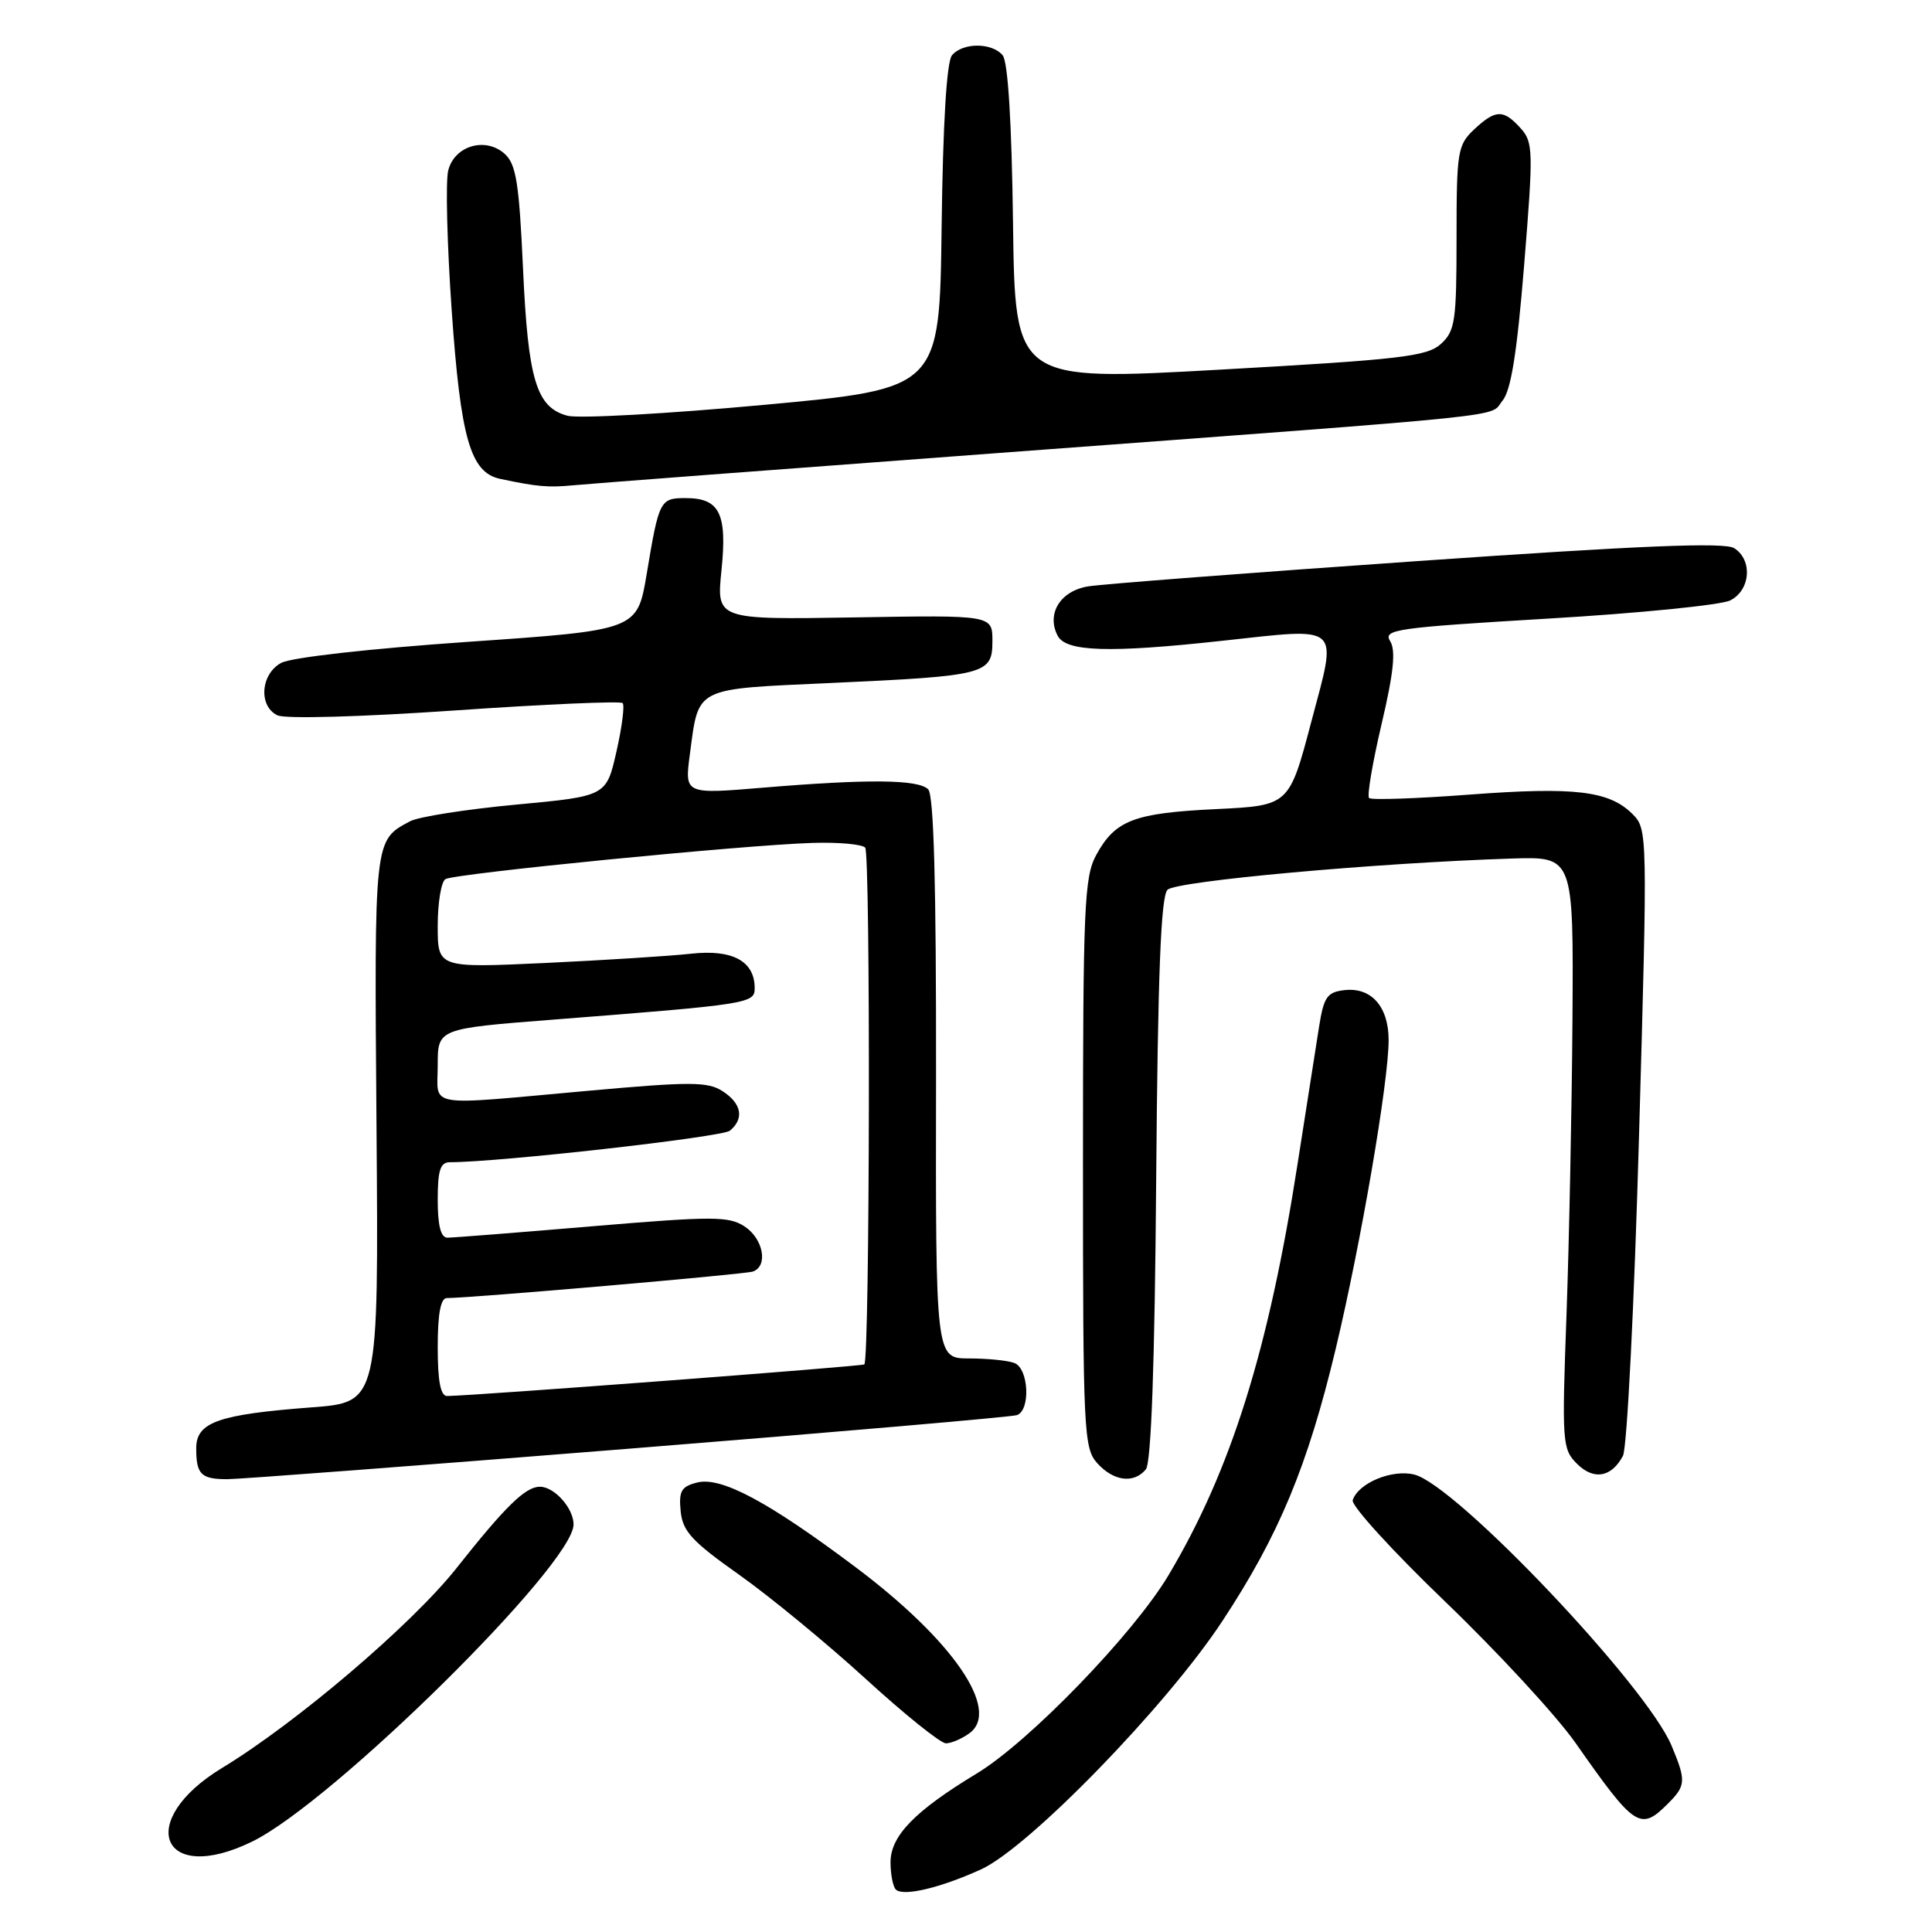 <?xml version="1.0" encoding="UTF-8" standalone="no"?>
<!DOCTYPE svg PUBLIC "-//W3C//DTD SVG 1.1//EN" "http://www.w3.org/Graphics/SVG/1.1/DTD/svg11.dtd" >
<svg xmlns="http://www.w3.org/2000/svg" xmlns:xlink="http://www.w3.org/1999/xlink" version="1.1" viewBox="0 0 256 256">
 <g >
 <path fill="currentColor"
d=" M 130.00 247.70 C 136.33 244.81 154.55 226.07 161.95 214.83 C 169.46 203.44 173.27 194.28 177.00 178.68 C 180.34 164.69 184.00 143.34 184.00 137.82 C 184.00 133.38 181.70 130.78 178.13 131.20 C 175.86 131.46 175.41 132.11 174.79 136.00 C 174.40 138.47 173.13 146.57 171.97 154.00 C 168.11 178.90 163.12 194.82 154.83 208.73 C 150.19 216.51 136.36 230.81 129.42 235.00 C 121.22 239.96 118.00 243.26 118.00 246.76 C 118.00 248.36 118.32 249.98 118.70 250.37 C 119.66 251.33 124.60 250.16 130.00 247.70 Z  M 33.43 244.01 C 44.09 238.80 76.00 207.31 76.00 202.00 C 76.00 199.85 73.46 197.00 71.54 197.00 C 69.62 197.00 66.99 199.57 60.46 207.82 C 54.57 215.25 39.29 228.28 29.43 234.26 C 17.83 241.30 21.36 249.92 33.43 244.01 Z  M 221.00 239.00 C 223.40 236.60 223.44 235.98 221.49 231.31 C 218.16 223.34 192.96 196.78 187.41 195.39 C 184.46 194.65 179.99 196.50 179.24 198.78 C 179.01 199.48 184.53 205.54 191.52 212.25 C 198.50 218.96 206.28 227.39 208.79 230.98 C 216.64 242.19 217.35 242.65 221.00 239.00 Z  M 128.46 229.66 C 132.63 226.60 126.28 217.35 113.37 207.66 C 101.79 198.97 95.57 195.64 92.38 196.44 C 90.27 196.97 89.93 197.57 90.19 200.24 C 90.45 202.90 91.68 204.24 97.91 208.64 C 101.98 211.52 109.53 217.73 114.69 222.44 C 119.84 227.15 124.63 231.00 125.34 231.00 C 126.04 231.00 127.45 230.40 128.46 229.66 Z  M 83.22 191.97 C 110.87 189.76 134.06 187.75 134.75 187.51 C 136.58 186.86 136.31 181.33 134.42 180.61 C 133.55 180.27 130.84 180.00 128.40 180.00 C 123.97 180.00 123.97 180.00 124.03 142.84 C 124.06 117.26 123.74 105.34 122.99 104.59 C 121.68 103.27 115.02 103.21 101.11 104.37 C 90.71 105.24 90.71 105.24 91.41 99.95 C 92.61 90.94 91.85 91.33 110.10 90.50 C 130.71 89.56 131.50 89.35 131.50 84.93 C 131.50 81.50 131.50 81.50 113.22 81.81 C 94.93 82.11 94.93 82.11 95.60 75.57 C 96.37 68.04 95.36 66.00 90.85 66.00 C 87.46 66.00 87.32 66.26 85.69 76.06 C 84.44 83.50 84.44 83.50 61.97 85.05 C 48.99 85.95 38.55 87.12 37.25 87.84 C 34.53 89.33 34.23 93.55 36.75 94.78 C 37.76 95.28 47.74 95.00 60.24 94.14 C 72.19 93.31 82.21 92.88 82.50 93.16 C 82.79 93.45 82.42 96.35 81.68 99.60 C 80.34 105.50 80.34 105.50 68.34 106.62 C 61.74 107.24 55.44 108.23 54.34 108.82 C 49.54 111.39 49.59 110.93 49.89 149.49 C 50.17 185.81 50.17 185.81 41.33 186.48 C 28.91 187.42 26.00 188.45 26.00 191.91 C 26.00 195.37 26.64 196.00 30.13 196.00 C 31.68 196.00 55.56 194.19 83.22 191.97 Z  M 151.83 194.70 C 152.54 193.85 153.01 180.87 153.20 156.25 C 153.42 129.07 153.82 118.78 154.70 117.90 C 155.86 116.74 182.35 114.34 200.33 113.76 C 208.50 113.50 208.50 113.50 208.36 135.00 C 208.28 146.82 207.92 164.47 207.57 174.21 C 206.95 191.10 207.01 192.01 208.94 193.94 C 211.17 196.17 213.51 195.78 215.05 192.91 C 215.59 191.89 216.55 172.90 217.18 150.48 C 218.32 110.34 218.31 109.87 216.32 107.87 C 213.23 104.78 208.64 104.24 194.71 105.29 C 187.68 105.82 181.69 106.03 181.41 105.74 C 181.12 105.46 181.87 101.04 183.07 95.93 C 184.67 89.13 184.97 86.18 184.20 84.95 C 183.24 83.41 184.98 83.17 205.09 81.97 C 217.16 81.26 228.04 80.17 229.26 79.56 C 231.96 78.21 232.26 74.19 229.78 72.63 C 228.51 71.83 217.34 72.29 187.78 74.35 C 165.62 75.89 146.00 77.40 144.17 77.70 C 140.48 78.31 138.63 81.34 140.15 84.25 C 141.26 86.36 146.98 86.54 161.84 84.92 C 177.96 83.17 177.23 82.51 173.76 95.62 C 170.82 106.74 170.82 106.74 161.15 107.21 C 150.25 107.73 147.78 108.68 145.26 113.28 C 143.67 116.19 143.50 120.09 143.50 154.14 C 143.50 189.76 143.60 191.90 145.40 193.89 C 147.56 196.28 150.24 196.62 151.83 194.70 Z  M 132.50 60.01 C 202.47 54.80 197.23 55.34 199.08 53.11 C 200.22 51.72 201.01 46.79 201.96 35.08 C 203.19 19.94 203.16 18.83 201.48 16.98 C 199.20 14.46 198.17 14.49 195.31 17.17 C 193.14 19.22 193.00 20.09 193.00 31.52 C 193.00 42.58 192.81 43.86 190.92 45.58 C 189.08 47.24 185.58 47.64 161.67 48.98 C 134.50 50.50 134.50 50.50 134.23 29.58 C 134.06 16.20 133.56 8.18 132.86 7.33 C 131.44 5.62 127.56 5.62 126.14 7.33 C 125.44 8.18 124.94 16.33 124.77 30.08 C 124.50 51.50 124.50 51.50 101.20 53.65 C 88.39 54.83 76.69 55.48 75.20 55.09 C 71.07 53.99 69.97 50.37 69.30 35.54 C 68.79 24.29 68.39 21.76 66.89 20.40 C 64.34 18.09 60.21 19.30 59.39 22.60 C 59.03 24.01 59.24 32.34 59.85 41.11 C 61.04 58.12 62.33 62.61 66.27 63.45 C 71.19 64.50 72.64 64.62 76.00 64.30 C 77.92 64.11 103.35 62.18 132.50 60.01 Z  M 58.00 178.50 C 58.00 174.10 58.39 172.00 59.20 172.00 C 62.41 172.00 98.66 168.86 99.75 168.49 C 101.82 167.78 101.16 164.15 98.66 162.51 C 96.56 161.14 94.48 161.14 78.45 162.49 C 68.62 163.32 60.00 164.00 59.29 164.00 C 58.41 164.00 58.00 162.41 58.00 159.00 C 58.00 155.06 58.34 154.00 59.62 154.00 C 66.14 154.00 95.69 150.67 96.72 149.82 C 98.64 148.22 98.27 146.22 95.75 144.59 C 93.79 143.32 91.51 143.31 78.00 144.53 C 55.96 146.51 58.00 146.86 58.00 141.15 C 58.00 136.30 58.00 136.30 73.25 135.11 C 99.27 133.08 100.00 132.97 100.00 130.94 C 100.00 127.35 97.07 125.77 91.58 126.37 C 88.79 126.68 80.09 127.23 72.25 127.60 C 58.00 128.26 58.00 128.26 58.00 122.69 C 58.00 119.62 58.46 116.83 59.02 116.49 C 60.21 115.75 98.64 111.96 107.66 111.69 C 111.05 111.58 114.19 111.86 114.64 112.31 C 115.36 113.03 115.26 180.05 114.53 180.79 C 114.29 181.04 62.98 184.93 59.25 184.98 C 58.38 184.99 58.00 183.04 58.00 178.50 Z "/>
</g>
</svg>